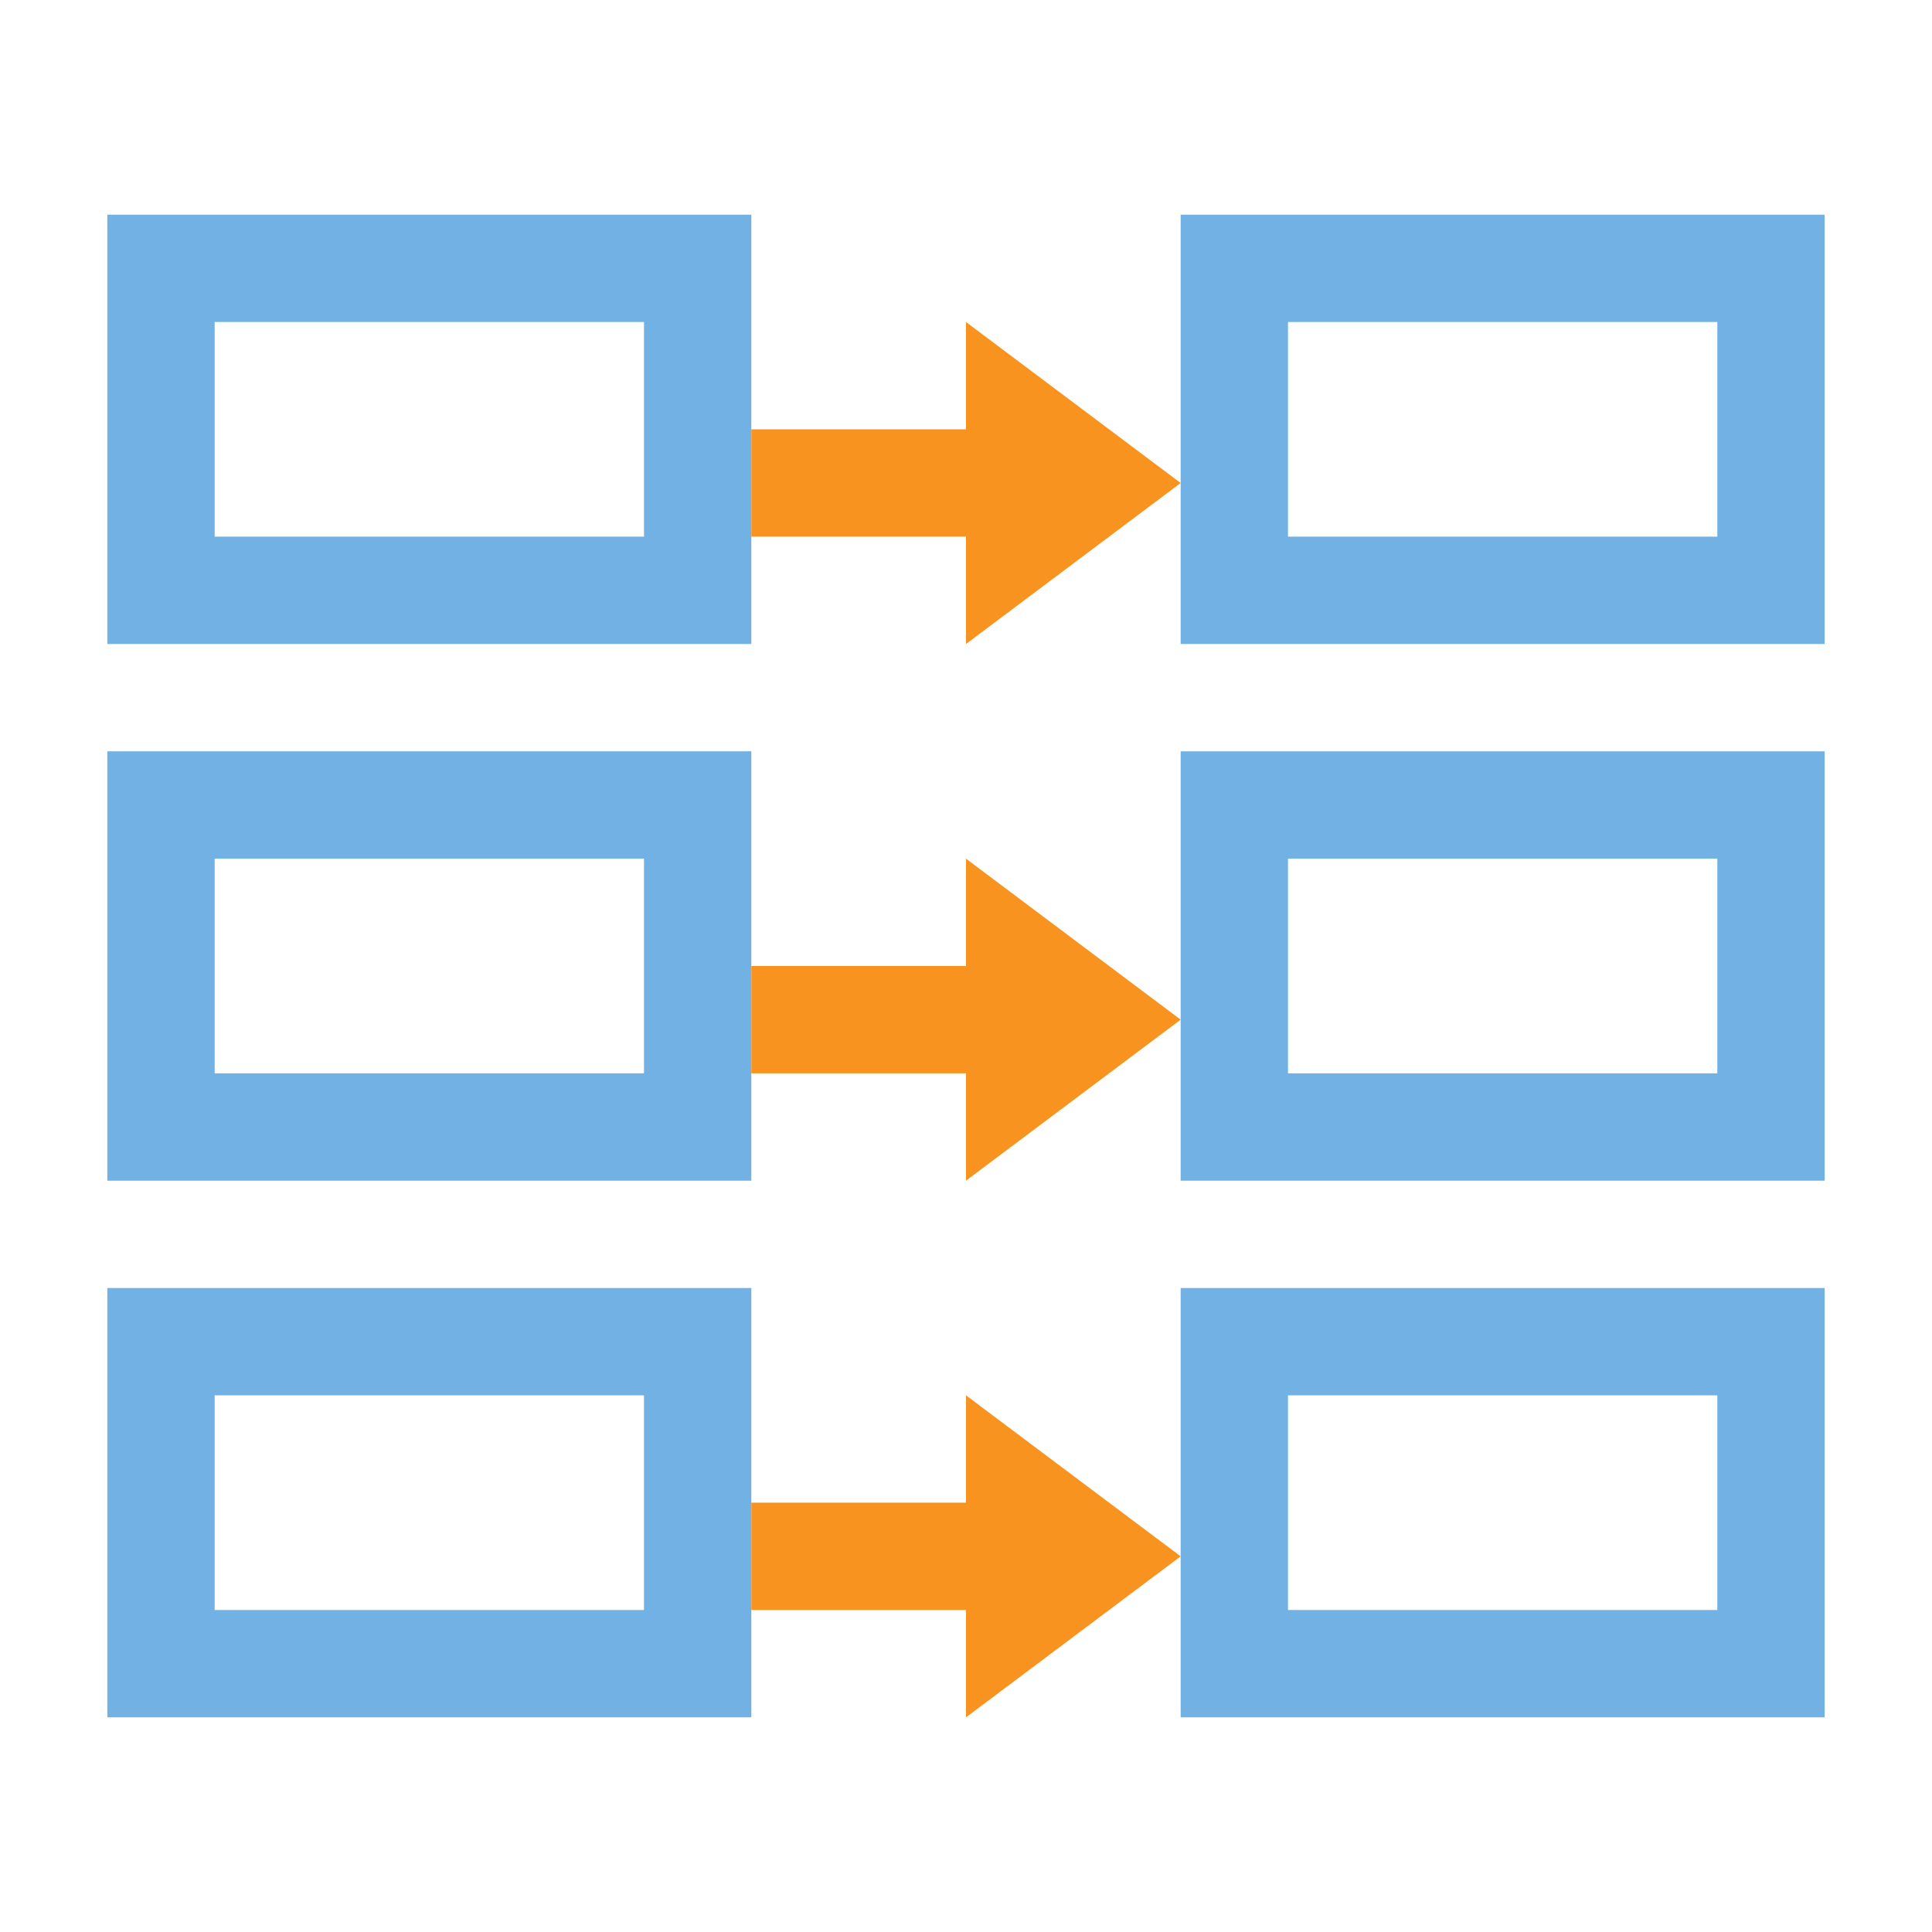 <?xml version="1.0" encoding="utf-8"?>
<!DOCTYPE svg PUBLIC "-//W3C//DTD SVG 1.1//EN" "http://www.w3.org/Graphics/SVG/1.1/DTD/svg11.dtd">
<svg version="1.1" id="img" xmlns="http://www.w3.org/2000/svg" xmlns:xlink="http://www.w3.org/1999/xlink" x="0px" y="0px"
	 width="18px" height="18px" viewBox="0 0 18 18" style="enable-background:new 0 0 18 18;" xml:space="preserve">
<g id="dsa-align.default">
	<path style="fill:#71B1E4;" d="M6,13v2H2v-2H6 M7,12H1v4h6V12L7,12z"/>
	<path style="fill:#71B1E4;" d="M6,8v2H2V8H6 M7,7H1v4h6V7L7,7z"/>
	<path style="fill:#71B1E4;" d="M6,3v2H2V3H6 M7,2H1v4h6V2L7,2z"/>
	<path style="fill:#71B1E4;" d="M16,13v2h-4v-2H16 M17,12h-6v4h6V12L17,12z"/>
	<path style="fill:#71B1E4;" d="M16,8v2h-4V8H16 M17,7h-6v4h6V7L17,7z"/>
	<path style="fill:#71B1E4;" d="M16,3v2h-4V3H16 M17,2h-6v4h6V2L17,2z"/>
	<rect x="7" y="4" style="fill:#F7931E;" width="2" height="1"/>
	<polygon style="fill:#F7931E;" points="9,3 11,4.5 9,6 	"/>
	<rect x="7" y="9" style="fill:#F7931E;" width="2" height="1"/>
	<polygon style="fill:#F7931E;" points="9,8 11,9.5 9,11 	"/>
	<rect x="7" y="14" style="fill:#F7931E;" width="2" height="1"/>
	<polygon style="fill:#F7931E;" points="9,13 11,14.5 9,16 	"/>
</g>
</svg>

